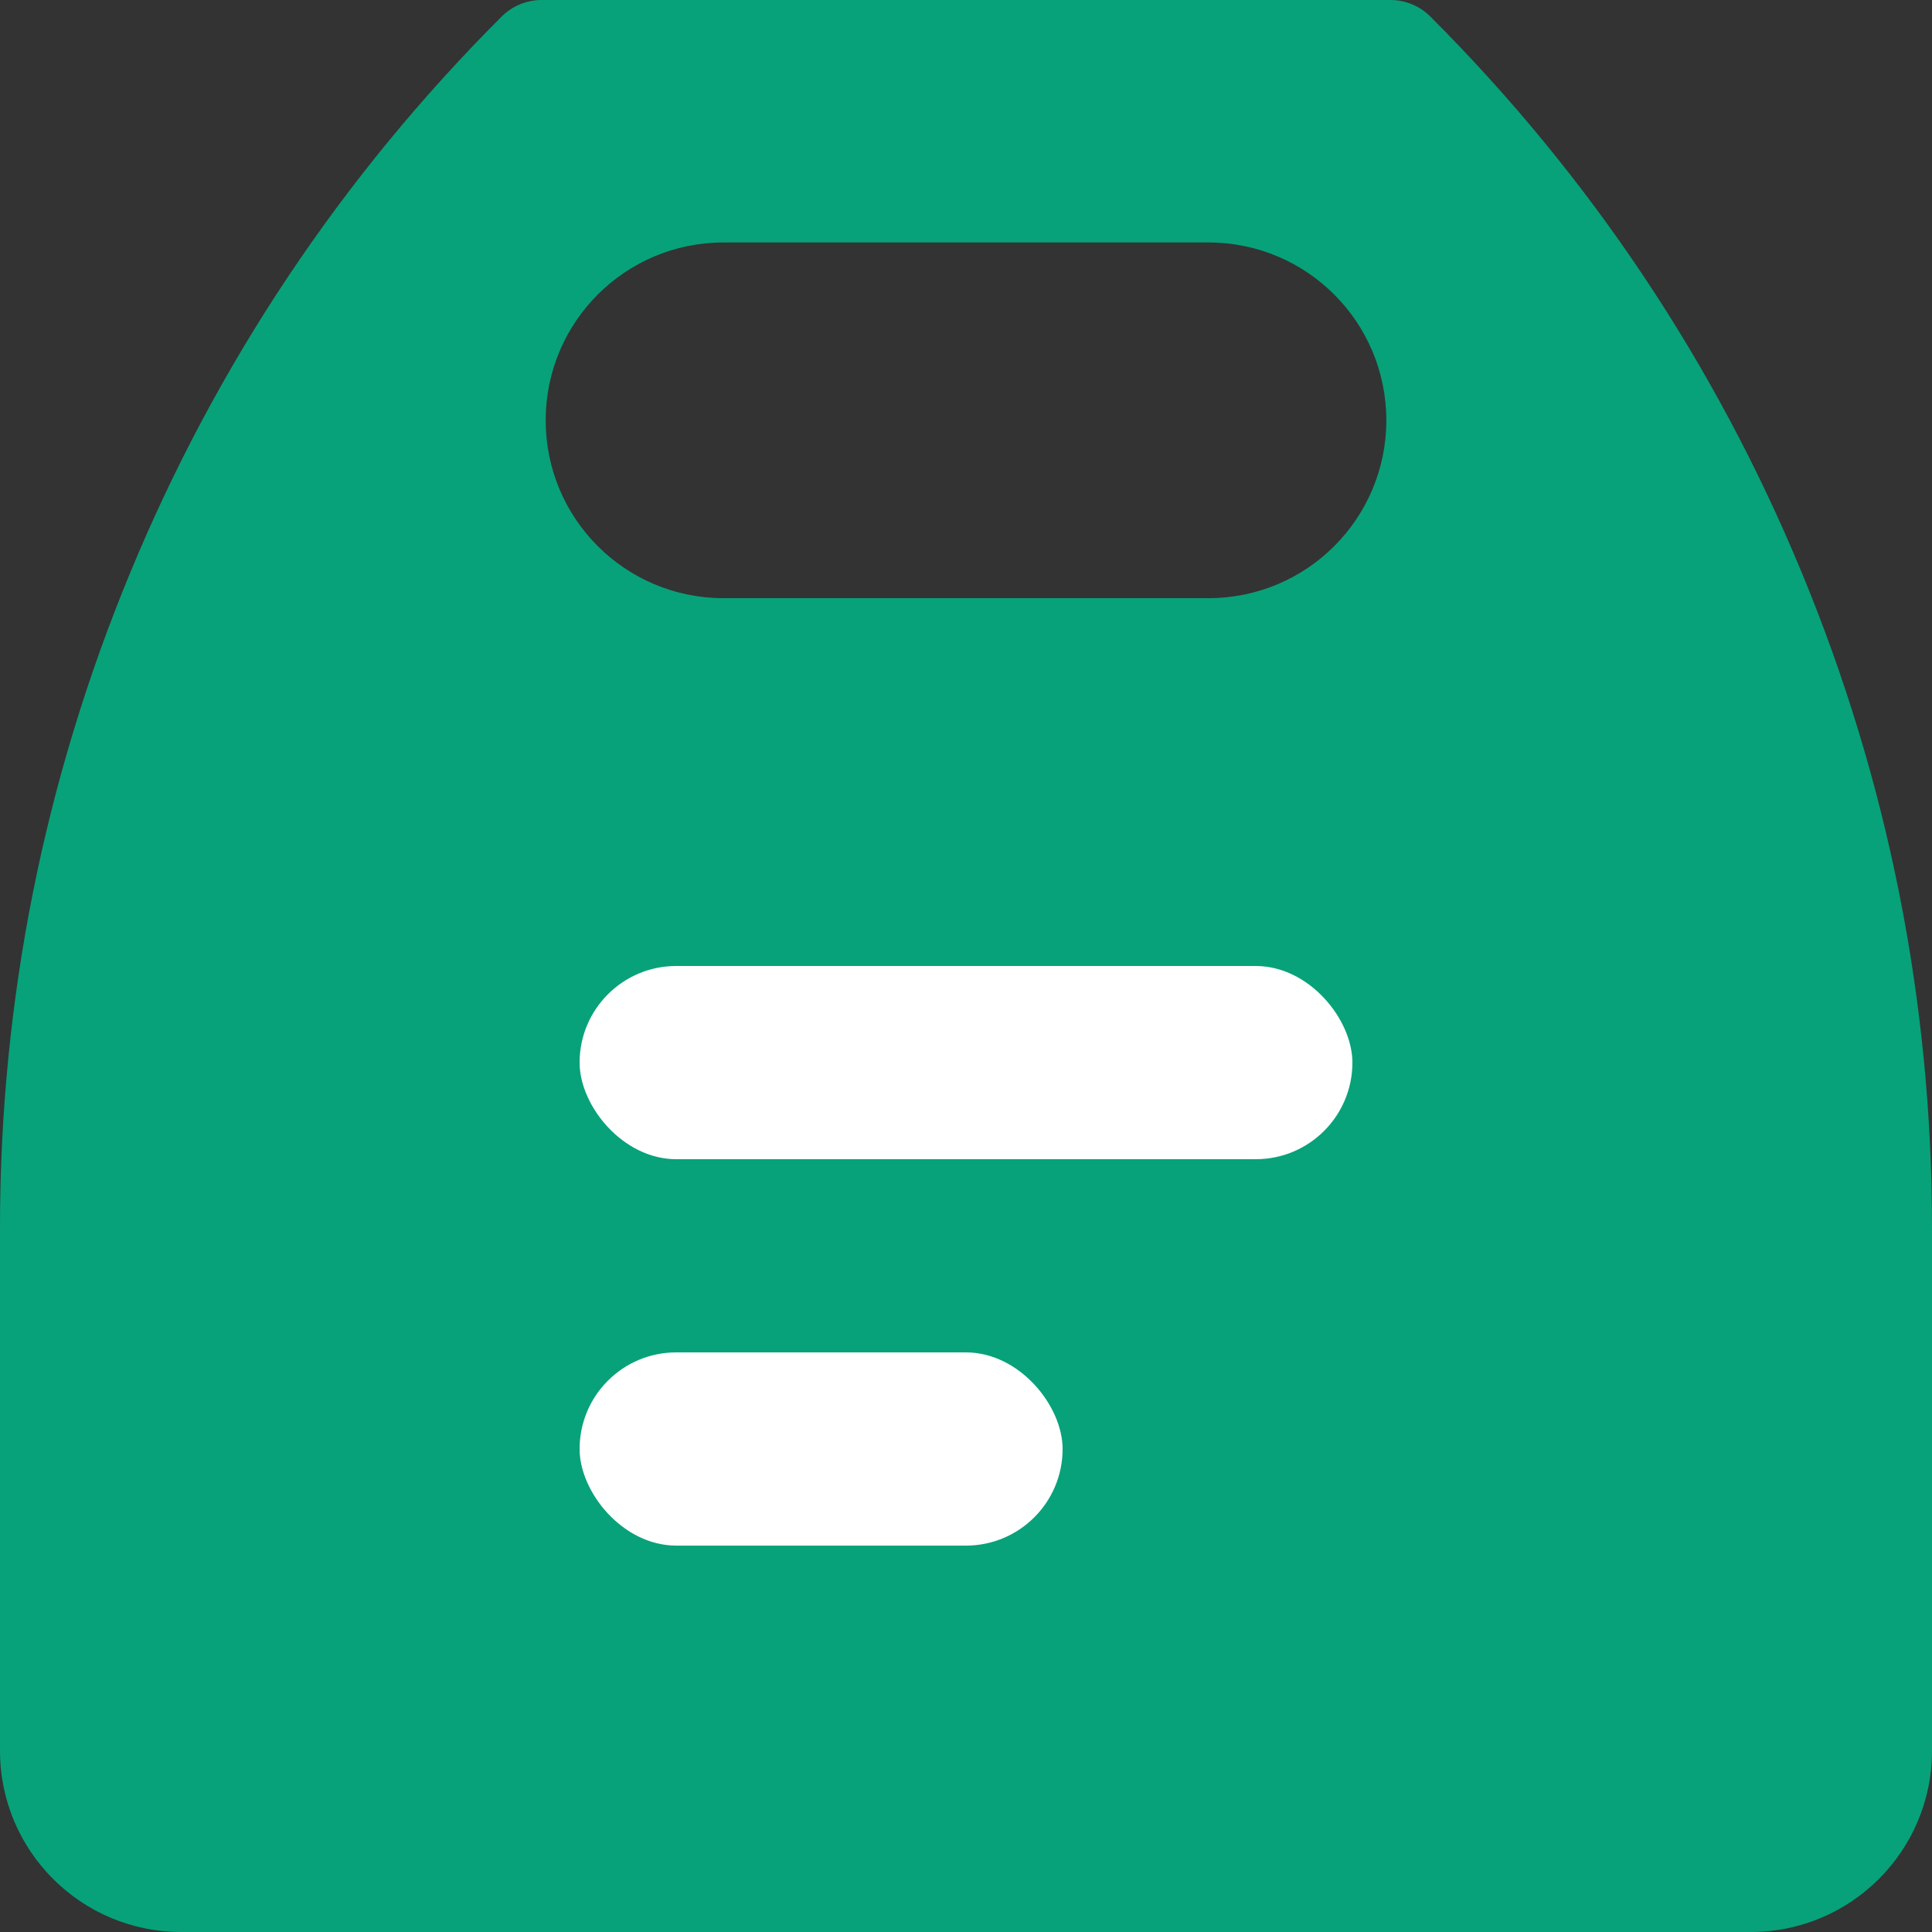 <svg width="18" height="18" viewBox="0 0 18 18" fill="none" xmlns="http://www.w3.org/2000/svg">
<rect x="0" y="0" width="18" height="18" fill="#333333" stroke="none"/>
<path fill-rule="evenodd" clip-rule="evenodd" d="M16.785 5.331C15.979 3.385 14.816 1.644 13.327 0.155C13.228 0.056 13.094 0 12.954 0H5.046C4.906 0 4.772 0.056 4.673 0.155C3.184 1.644 2.021 3.385 1.215 5.331C0.409 7.277 0 9.331 0 11.437V16.312C0 17.244 0.756 18 1.688 18H16.312C17.244 18 18 17.244 18 16.312V11.437C18 9.331 17.591 7.277 16.785 5.331ZM11.259 5.573H6.741C5.825 5.573 5.084 4.832 5.084 3.916C5.084 3.001 5.825 2.259 6.741 2.259H11.259C12.175 2.259 12.916 3.001 12.916 3.916C12.916 4.832 12.175 5.573 11.259 5.573Z" fill="#07A279"/>
<rect x="5.4" y="9" width="7.2" height="1.8" rx="0.9" fill="white"/>
<rect x="5.4" y="12.6" width="4.5" height="1.8" rx="0.9" fill="white"/>
</svg>
